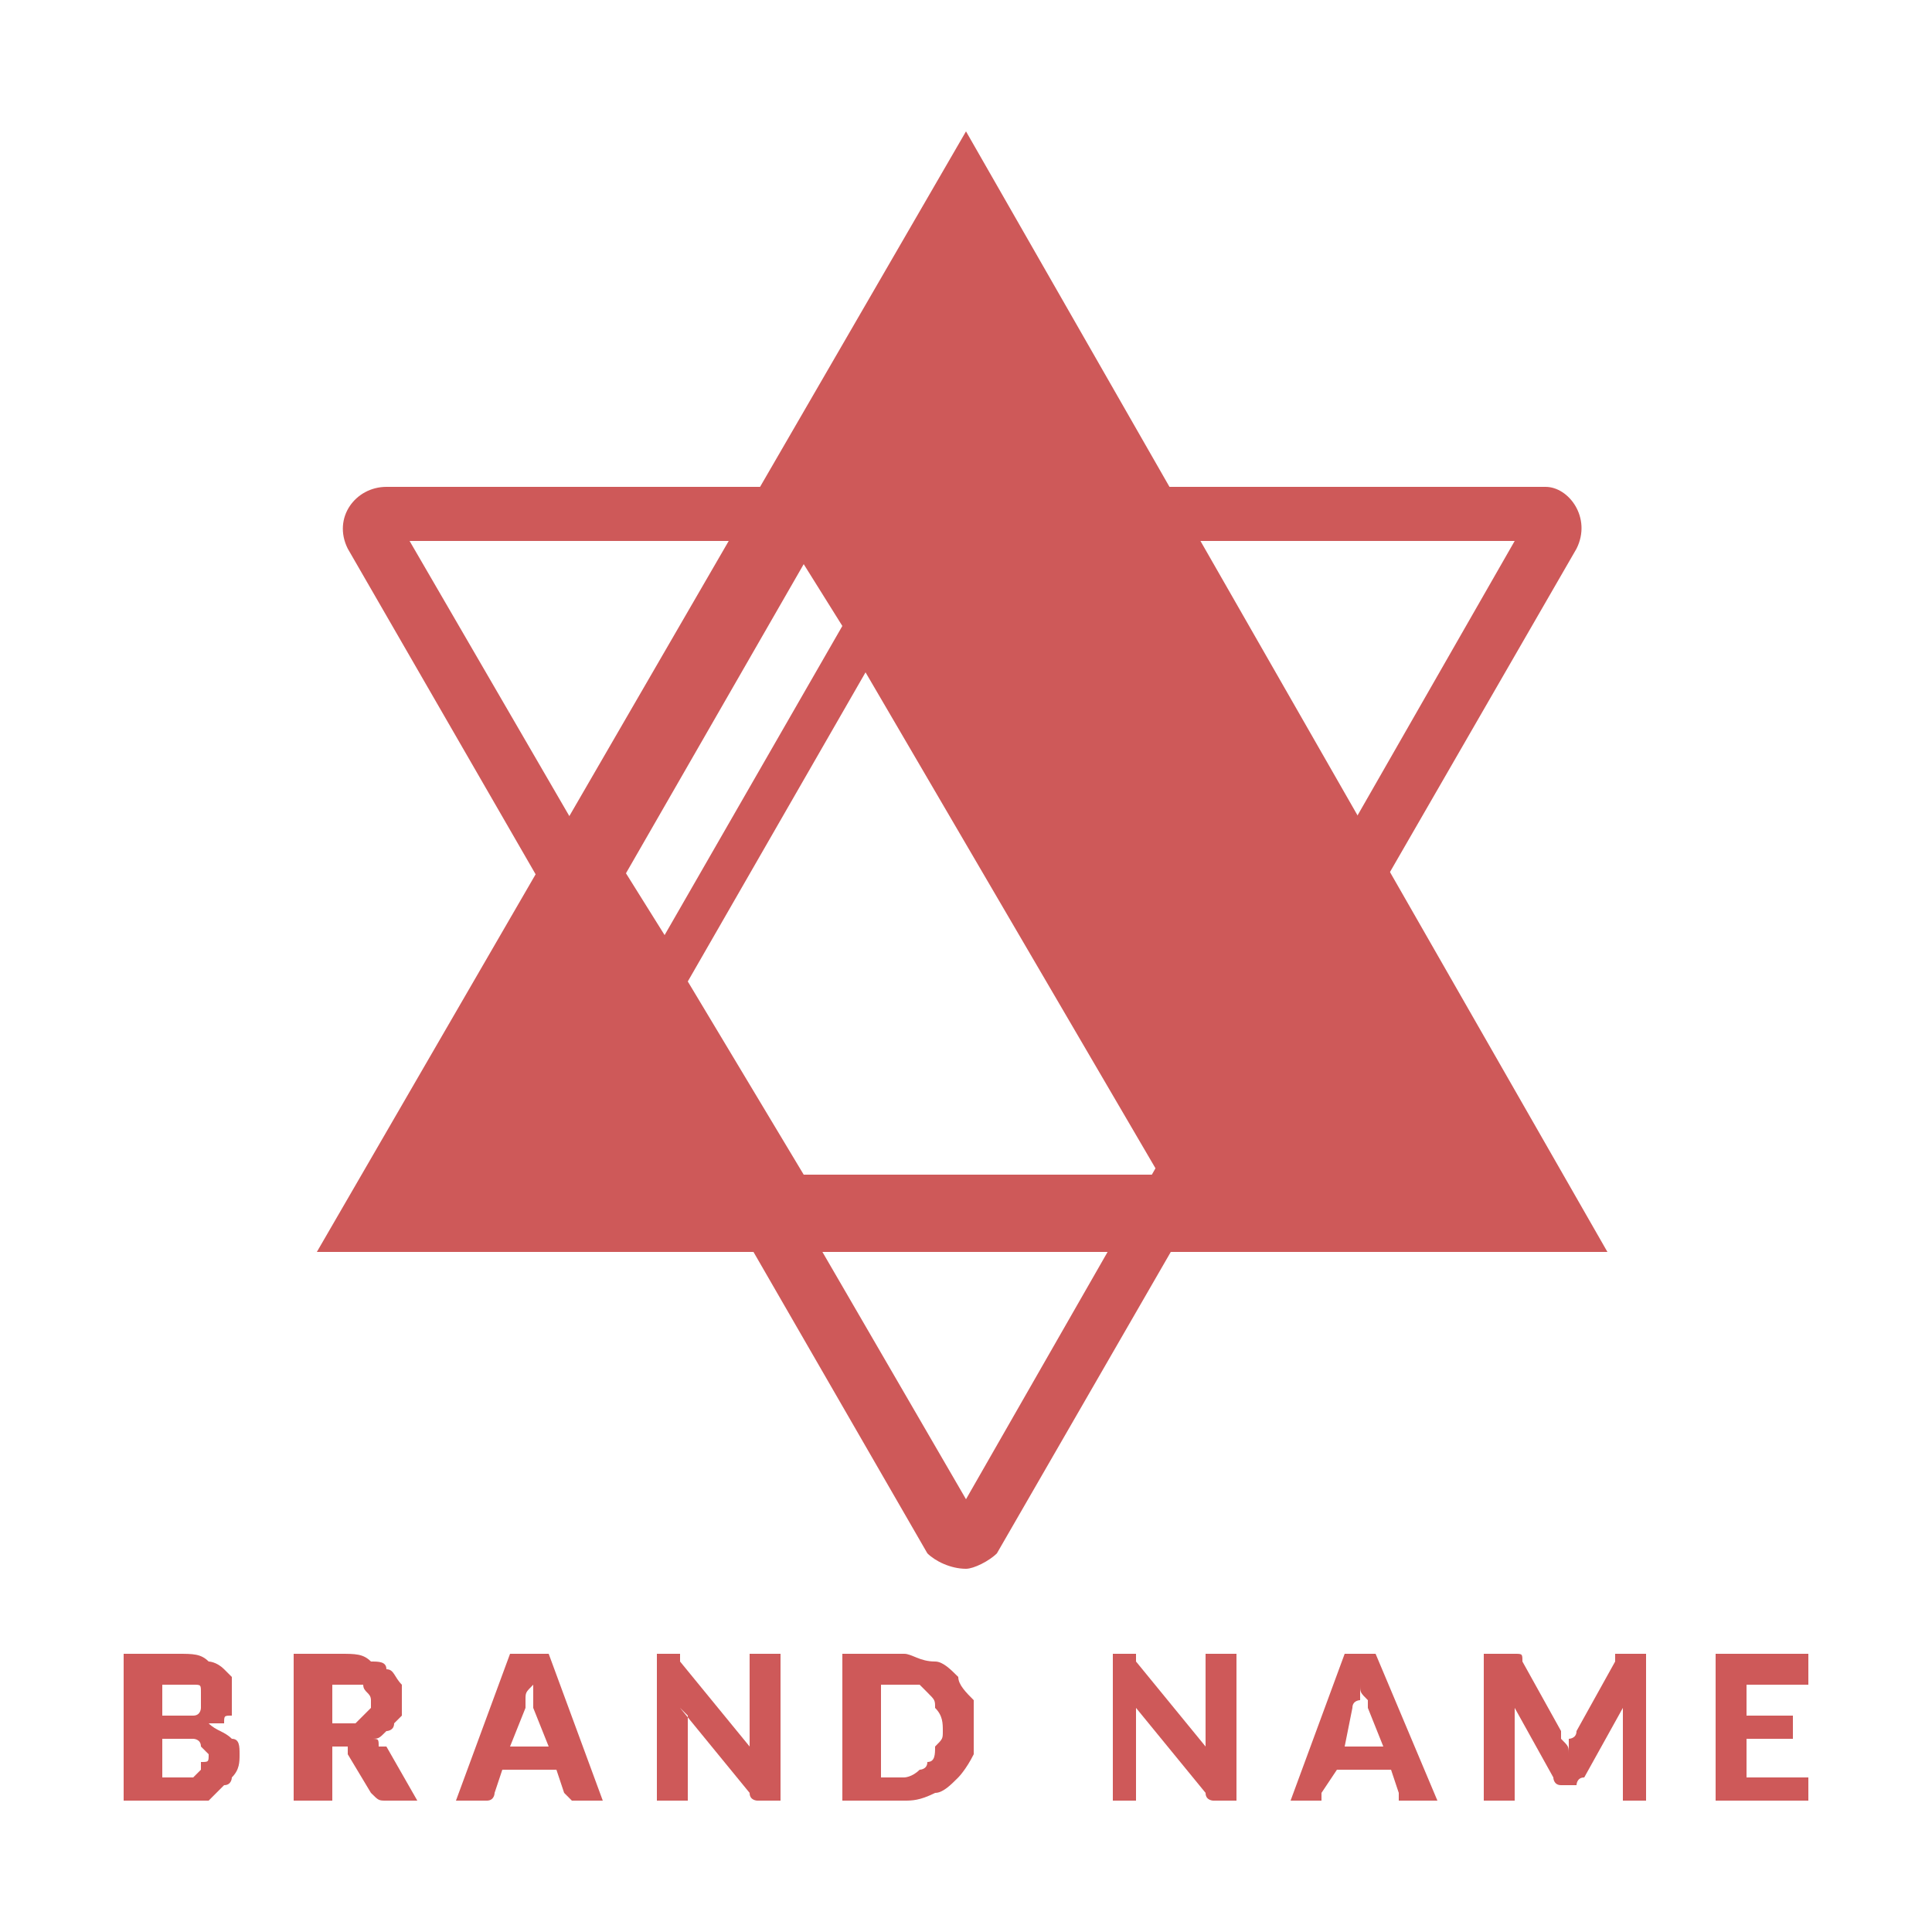 <?xml version="1.0" encoding="UTF-8"?>
<!DOCTYPE svg PUBLIC "-//W3C//DTD SVG 1.1//EN" "http://www.w3.org/Graphics/SVG/1.1/DTD/svg11.dtd">
<!-- Creator: CorelDRAW X7 -->
<svg xmlns="http://www.w3.org/2000/svg" xml:space="preserve" width="250px" height="250px" version="1.1" style="shape-rendering:geometricPrecision; text-rendering:geometricPrecision; image-rendering:optimizeQuality; fill-rule:evenodd; clip-rule:evenodd"
viewBox="0 0 250 250"
 xmlns:xlink="http://www.w3.org/1999/xlink">
 <defs>
  <style type="text/css">
   <![CDATA[
    .fil0 {fill:#CE5959}
   ]]>
  </style>
 </defs>
 <g id="Layer_x0020_1">
  <g id="_2124914916896">
   <path class="fil0" d="M21 225l0 5 3 0c0,0 1,0 1,0 1,-1 1,-1 1,-1 0,0 0,-1 0,-1 1,0 1,0 1,-1 0,0 0,0 -1,-1 0,0 0,0 0,0 0,-1 -1,-1 -1,-1 0,0 -1,0 -1,0l-3 0zm0 -3l2 0c0,0 1,0 1,0 1,0 1,0 1,0 1,0 1,-1 1,-1 0,0 0,-1 0,-1 0,-1 0,-1 0,-1 0,-1 0,-1 -1,-1 0,0 0,0 0,0 -1,0 -1,0 -2,0l-2 0 0 4zm-5 11l0 -19 7 0c2,0 3,0 4,1 0,0 1,0 2,1 0,0 1,1 1,1 0,1 0,2 0,2 0,1 0,1 0,2 0,0 0,0 0,1 -1,0 -1,0 -1,1 -1,0 -1,0 -2,0 1,1 2,1 3,2 1,0 1,1 1,2 0,1 0,2 -1,3 0,0 0,1 -1,1 -1,1 -1,1 -2,2 -1,0 -2,0 -3,0l-8 0z"/>
   <path class="fil0" d="M43 223l1 0c1,0 2,0 2,0 0,0 1,-1 1,-1 0,0 0,0 1,-1 0,0 0,0 0,-1 0,-1 -1,-1 -1,-2 -1,0 -1,0 -3,0l-1 0 0 5zm0 3l0 7 -5 0 0 -19 6 0c2,0 3,0 4,1 1,0 2,0 2,1 1,0 1,1 2,2 0,0 0,1 0,2 0,0 0,1 0,2 0,0 -1,1 -1,1 0,1 -1,1 -1,1 -1,1 -1,1 -2,1 1,0 1,0 1,1 0,0 1,0 1,0l4 7 -4 0c-1,0 -1,0 -2,-1l-3 -5c0,0 0,-1 0,-1 -1,0 -1,0 -1,0l-1 0z"/>
   <path class="fil0" d="M66 226l5 0 -2 -5c0,-1 0,-1 0,-1 0,-1 0,-1 0,-2 -1,1 -1,1 -1,2 0,0 0,0 0,1l-2 5zm12 7l-3 0c-1,0 -1,0 -1,0 0,0 -1,-1 -1,-1l-1 -3 -7 0 -1 3c0,0 0,1 -1,1 0,0 0,0 -1,0l-3 0 7 -19 5 0 7 19z"/>
   <path class="fil0" d="M87 214c1,0 1,0 1,0 0,0 0,1 0,1 0,0 0,0 0,0l9 11c0,0 0,-1 0,-1 0,0 0,-1 0,-1l0 -10 4 0 0 19 -2 0c-1,0 -1,0 -1,0 0,0 -1,0 -1,-1l-9 -11c0,0 1,1 1,1 0,0 0,1 0,1l0 10 -4 0 0 -19 2 0c0,0 0,0 0,0z"/>
   <path class="fil0" d="M122 224c0,-1 0,-2 -1,-3 0,-1 0,-1 -1,-2 0,0 -1,-1 -1,-1 -1,0 -2,0 -2,0l-3 0 0 12 3 0c0,0 1,0 2,-1 0,0 1,0 1,-1 1,0 1,-1 1,-2 1,-1 1,-1 1,-2zm4 0c0,1 0,2 0,3 -1,2 -2,3 -2,3 -1,1 -2,2 -3,2 -2,1 -3,1 -4,1l-8 0 0 -19 8 0c1,0 2,1 4,1 1,0 2,1 3,2 0,1 1,2 2,3 0,1 0,2 0,4z"/>
   <path class="fil0" d="M146 214c1,0 1,0 1,0 0,0 0,1 0,1 0,0 0,0 0,0l9 11c0,0 0,-1 0,-1 0,0 0,-1 0,-1l0 -10 4 0 0 19 -2 0c-1,0 -1,0 -1,0 0,0 -1,0 -1,-1l-9 -11c0,0 0,1 0,1 0,0 0,1 0,1l0 10 -3 0 0 -19 2 0c0,0 0,0 0,0z"/>
   <path class="fil0" d="M174 226l5 0 -2 -5c0,-1 0,-1 0,-1 -1,-1 -1,-1 -1,-2 0,1 0,1 0,2 0,0 -1,0 -1,1l-1 5zm12 7l-4 0c0,0 0,0 -1,0 0,0 0,-1 0,-1l-1 -3 -7 0 -2 3c0,0 0,1 0,1 0,0 -1,0 -1,0l-3 0 7 -19 4 0 8 19z"/>
   <path class="fil0" d="M202 225c1,1 1,1 1,2 0,-1 0,-1 0,-2 0,0 1,0 1,-1l5 -9c0,0 0,0 0,0 0,-1 0,-1 0,-1 0,0 0,0 1,0 0,0 0,0 0,0l3 0 0 19 -3 0 0 -11c0,0 0,-1 0,-1l-5 9c-1,0 -1,1 -1,1 0,0 -1,0 -1,0l0 0c-1,0 -1,0 -1,0 -1,0 -1,-1 -1,-1l-5 -9c0,0 0,0 0,0 0,1 0,1 0,1l0 11 -4 0 0 -19 4 0c0,0 0,0 0,0 0,0 0,0 0,0 1,0 1,0 1,1 0,0 0,0 0,0l5 9c0,1 0,1 0,1z"/>
   <polygon class="fil0" points="234,214 234,218 226,218 226,222 232,222 232,225 226,225 226,230 234,230 234,233 222,233 222,214 "/>
   <path class="fil0" d="M200 63l-150 0c-4,0 -7,4 -5,8l75 130c1,1 3,2 5,2 1,0 3,-1 4,-2l75 -130c2,-4 -1,-8 -4,-8l0 0zm-4 7l-71 124 -72 -124 143 0z"/>
   <path class="fil0" d="M89 127l23 -40 38 65 -46 0 -15 -25zm15 -54l5 8 -23 40 -5 -8 23 -40zm21 -56l-84 145 167 0 -83 -145z"/>
  </g>
 </g>
</svg>
